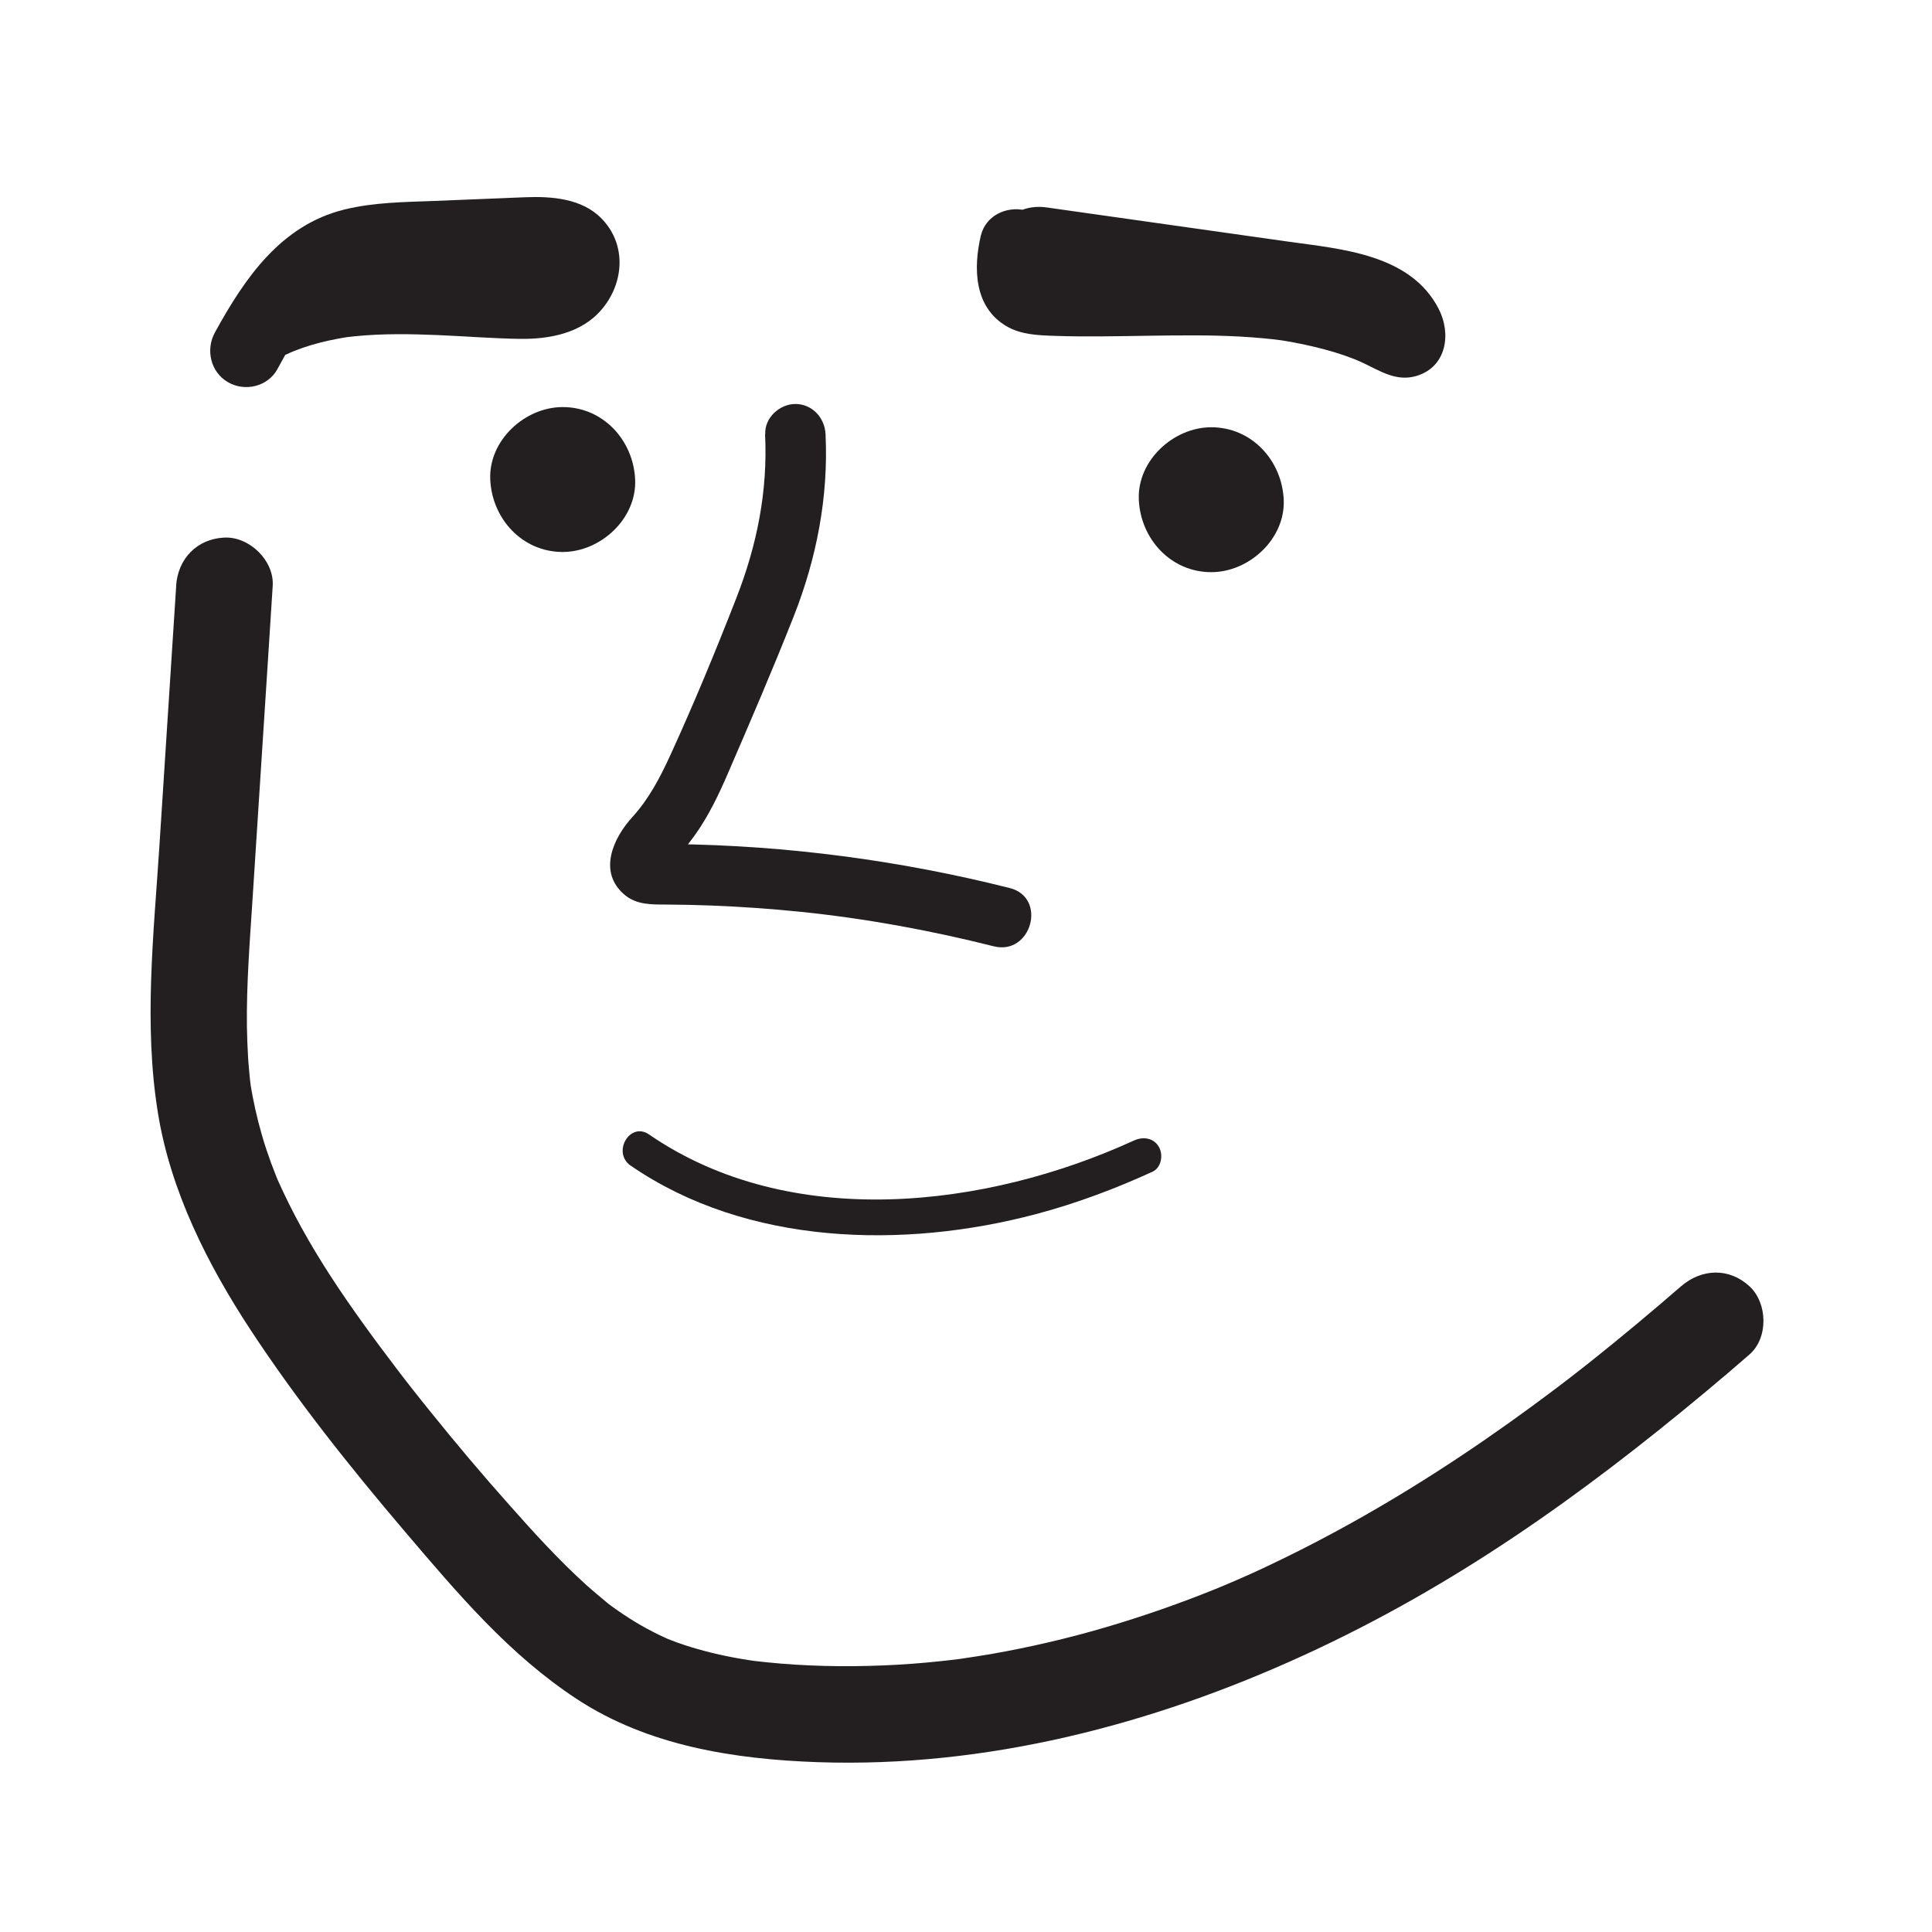 <?xml version="1.0" encoding="UTF-8"?>
<svg xmlns="http://www.w3.org/2000/svg" viewBox="0 0 200 200">
  <defs>
    <style>
      .cls-1 {
        fill: #231f20;
      }
    </style>
  </defs>
  <g id="Layer_3" data-name="Layer 3">
    <path class="cls-1" d="M79.2,44.94c.29,5.92-.84,11.51-2.99,17.01s-4.38,10.91-6.82,16.23c-1.04,2.27-2.21,4.52-3.91,6.38-2.02,2.21-3.61,5.72-.82,8.07,1.26,1.06,2.82,1,4.37,1.01s3.06.04,4.59.1c3.06.12,6.11.33,9.16.64,6.78.69,13.49,1.92,20.09,3.58,3.9.98,5.57-5.04,1.66-6.03-11.35-2.86-23.06-4.41-34.77-4.55-.56,0-1.41-.2-1.93,0h-.35c.62.78,1.24,1.56,1.87,2.35l-.08.14c.08-.15.16-.3.26-.45.3-.47-.21.23.13-.18.22-.26.46-.49.68-.75.54-.63,1.05-1.29,1.54-1.96,1.46-2.03,2.54-4.3,3.52-6.58,2.31-5.34,4.62-10.71,6.76-16.13,2.38-6.03,3.61-12.39,3.3-18.88-.08-1.69-1.38-3.12-3.12-3.12-1.63,0-3.21,1.43-3.12,3.12h0Z"/>
    <path class="cls-1" d="M28.72,38.2c1.04-1.89,2.08-3.81,3.4-5.53-.32.42.07-.08.11-.13.16-.19.32-.38.49-.57.37-.41.77-.81,1.18-1.18.06-.05.64-.55.33-.3s.3-.21.37-.25c.46-.31.95-.61,1.46-.84s2.16-.65,2.83-.75c.92-.15,2.37-.21,3.49-.26,2.71-.12,5.42-.22,8.12-.33,1.36-.06,2.72-.11,4.08-.17.46-.02.92-.03,1.37-.02.22,0,.44.04.66.04.4-.02-.52-.18.13.03.02,0,.99.2.43.11-.46-.08.25.32-.06-.03-.08-.09-.49-.68-.28-.28s-.09-.23-.11-.34,0-.86-.02-.38.25-.41-.01.02c-.3.48.22-.46-.03.05-.19.18-.15.17.12-.04l-.28.18c-.26.12-.62.24-.91.29.38-.06-.45.03-.52.04-.28.01-.55.02-.83.02-1.28,0-2.57-.07-3.84-.14-2.47-.12-4.95-.28-7.42-.33-5.91-.12-11.74.54-17.12,3.1-1.83.87-2.31,3.49-1.35,5.13,1.09,1.87,3.3,2.22,5.13,1.35.94-.45,2.19-.89,3.49-1.22.61-.16,1.23-.29,1.86-.41.94-.17.85-.16,1.74-.25,2.87-.29,5.77-.24,8.65-.12s5.63.35,8.45.39c3.08.04,6.39-.59,8.47-3.06,2.32-2.75,2.58-6.73-.03-9.4-2.04-2.09-5.18-2.31-7.93-2.2-3.12.12-6.24.26-9.36.38s-6.29.14-9.33.89c-6.59,1.62-10.34,7.14-13.41,12.74-.97,1.78-.44,4.09,1.35,5.13s4.15.44,5.13-1.35h0Z"/>
    <path class="cls-1" d="M101.54,24.37c-.79,3.35-.72,7.4,2.62,9.38,1.53.91,3.32.96,5.05,1.02s3.28.06,4.93.05c3.24-.02,6.47-.12,9.71-.1,1.5,0,2.99.04,4.49.12s3.51.26,4.45.41c2.83.46,6.03,1.25,8.25,2.29,1.81.84,3.47,2,5.58,1.38,3.15-.93,3.64-4.4,2.3-6.97-2.93-5.65-10.04-6.16-15.58-6.94-8.34-1.18-16.68-2.36-25.02-3.54-1.93-.27-4.12.47-4.61,2.62-.4,1.77.54,4.32,2.62,4.61,7.36,1.04,14.72,2.08,22.07,3.13,3.18.45,6.42.74,9.55,1.45.67.15,1.34.33,1.99.55.09.03.93.37.49.18s.37.19.45.24c.28.15.56.33.82.51-.67-.45.12.15.21.22.54.43-.16-.44.21.22l.17.27c.37.77.35.33-.07-1.32l.96-1.65-.22.17,1.65-.96-.28.05h1.99c-.41-.09-.41-.06-.01.09-.25-.13-.5-.27-.75-.39-.37-.19-.75-.37-1.14-.54-1.05-.47-2.13-.92-3.22-1.3-1.7-.59-3.44-1.03-5.21-1.36-3.94-.73-7.94-.97-11.94-1s-7.76.12-11.64.1c-.86,0-1.71-.01-2.57-.04-.57-.01-1.13-.05-1.7-.06-.41-.04-.48-.04-.23,0,.25.05.18.03-.21-.06.4.25.61.37.85.79.1.28.1.24,0-.1.04.5.05.52.02.07.02-.33.01-.65.04-.98-.09.9.12-.43.16-.6.45-1.91-.6-4.15-2.62-4.61s-4.13.58-4.61,2.62h0Z"/>
    <path class="cls-1" d="M45.49,31.59c3.22-.09,6.43-.31,9.63-.68,1.03-.12,1.89-.34,2.65-1.1.65-.65,1.14-1.72,1.1-2.65s-.36-1.98-1.1-2.65c-.68-.63-1.69-1.21-2.65-1.1-3.2.37-6.41.59-9.63.68-.98.03-1.95.4-2.65,1.1-.65.65-1.14,1.72-1.1,2.65.09,1.99,1.65,3.81,3.75,3.75h0Z"/>
  </g>
  <g id="Layer_2" data-name="Layer 2">
    <path class="cls-1" d="M18.24,60.64c-.58,9.04-1.16,18.07-1.75,27.11s-1.62,18.37-.14,27.47c1.31,8.1,5.14,15.68,9.6,22.47,4.78,7.27,10.26,14.15,15.9,20.78s10.88,12.82,17.84,17.4c7.38,4.86,16.33,6.25,25,6.55,17.38.59,34.57-3.87,50.28-11.07s28.81-16.62,41.55-27.23c1.54-1.28,3.07-2.58,4.58-3.9,1.98-1.72,1.89-5.33,0-7.07-2.11-1.94-4.95-1.83-7.07,0-2.98,2.58-5.99,5.1-9.07,7.56-.76.6-1.51,1.2-2.28,1.79s.35-.26-.4.31c-.47.36-.95.72-1.42,1.08-1.54,1.16-3.1,2.3-4.67,3.42-6.46,4.6-13.2,8.82-20.25,12.47-1.71.89-3.45,1.74-5.19,2.56-.9.42-1.8.83-2.71,1.22-.42.18-.84.36-1.26.54.81-.35.08-.04-.07.03-.28.12-.56.23-.85.35-3.75,1.52-7.57,2.85-11.45,3.99s-7.81,2.05-11.78,2.75c-.97.17-1.95.31-2.93.46-.59.1.12-.01.2-.02-.23.03-.45.06-.68.09-.6.08-1.21.14-1.81.21-1.96.21-3.93.36-5.9.44-4.08.17-8.18.09-12.24-.33-.45-.05-.89-.1-1.34-.15-.59-.06.14.02.22.03-.22-.03-.44-.07-.66-.1-1.03-.16-2.06-.35-3.07-.58-1.95-.44-3.89-1.01-5.73-1.79.79.33-.16-.09-.43-.22-.45-.22-.9-.45-1.34-.69-.81-.44-1.59-.92-2.36-1.43-.41-.27-.82-.56-1.22-.85-.17-.13-.34-.25-.51-.38.06.04.61.49.17.13-.76-.64-1.53-1.27-2.27-1.93-2.88-2.6-5.49-5.48-8.06-8.38-2.8-3.14-5.51-6.36-8.15-9.64-.65-.8-1.29-1.61-1.93-2.42-.29-.37-.59-.75-.88-1.13.49.63,0-.01-.09-.12-.19-.25-.39-.5-.58-.76-1.19-1.56-2.36-3.13-3.5-4.72-2.27-3.16-4.44-6.42-6.32-9.83-.9-1.63-1.73-3.3-2.49-5-.03-.07-.31-.73-.08-.19.24.58-.1-.26-.15-.39-.16-.4-.31-.8-.46-1.2-.34-.94-.66-1.88-.93-2.84-.26-.89-.49-1.79-.69-2.7-.09-.42-.18-.84-.26-1.26-.04-.24-.09-.47-.13-.71-.02-.09-.17-1.04-.09-.52.09.6-.05-.4-.06-.53-.03-.24-.05-.48-.07-.72-.05-.48-.08-.96-.12-1.44-.07-1.12-.11-2.24-.13-3.36-.05-4.28.28-8.55.56-12.82.57-8.79,1.13-17.58,1.7-26.37l.41-6.41c.17-2.62-2.42-5.12-5-5-2.85.13-4.82,2.2-5,5h0Z"/>
    <path class="cls-1" d="M65.31,120.68c12.02,8.27,28.27,8.63,41.95,5,4.14-1.1,8.15-2.6,12.04-4.38.93-.43,1.14-1.75.67-2.57-.54-.95-1.65-1.09-2.57-.67-15.33,7.02-35.58,9.44-50.21-.62-1.99-1.37-3.87,1.88-1.89,3.24h0Z"/>
    <path class="cls-1" d="M58.25,57.14c3.92,0,7.68-3.45,7.5-7.5s-3.3-7.5-7.5-7.5c-3.92,0-7.68,3.45-7.5,7.5s3.3,7.5,7.5,7.5h0Z"/>
    <path class="cls-1" d="M125.39,59.23c3.92,0,7.68-3.45,7.5-7.5s-3.3-7.5-7.5-7.5c-3.92,0-7.68,3.45-7.5,7.5s3.3,7.5,7.5,7.5h0Z"/>
  </g>
</svg>